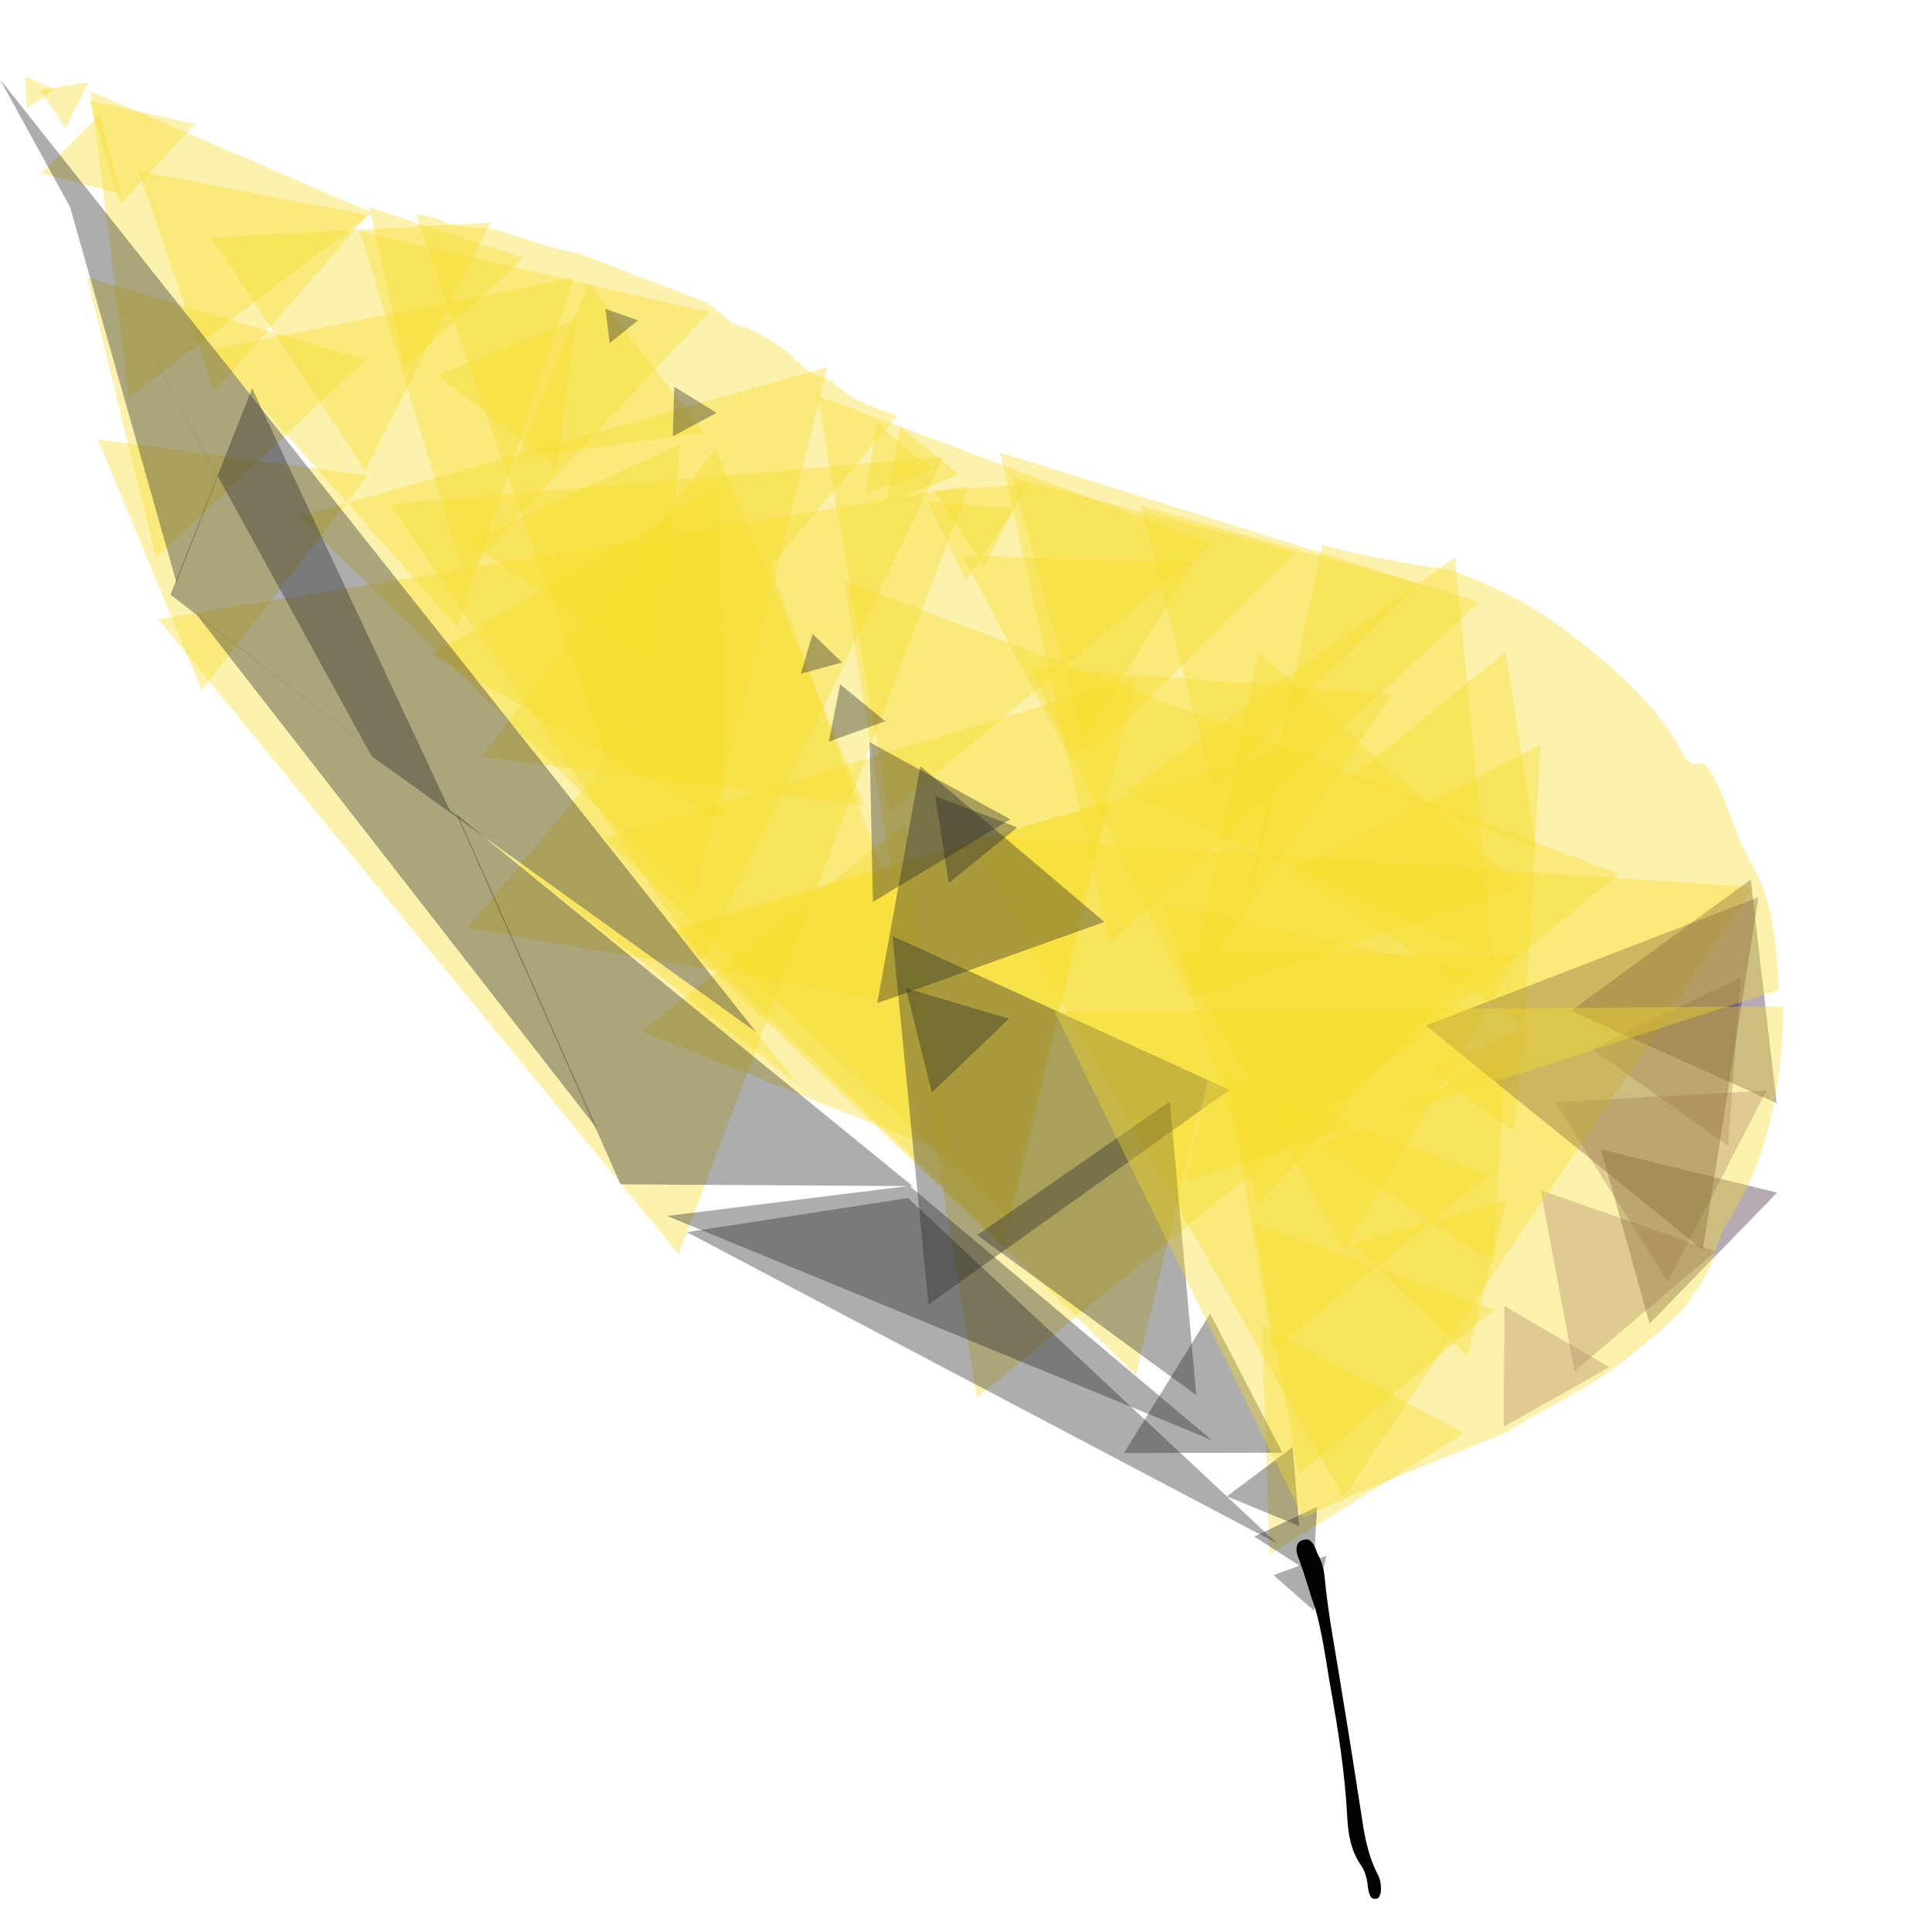 <?xml version="1.0" encoding="utf-8"?>
<!-- Generator: Adobe Illustrator 16.0.0, SVG Export Plug-In . SVG Version: 6.00 Build 0)  -->
<!DOCTYPE svg PUBLIC "-//W3C//DTD SVG 1.1//EN" "http://www.w3.org/Graphics/SVG/1.1/DTD/svg11.dtd">
<svg version="1.1" id="Layer_1" xmlns="http://www.w3.org/2000/svg" xmlns:xlink="http://www.w3.org/1999/xlink" x="0px" y="0px"
	 width="16px" height="16px" viewBox="0 0 16 16" enable-background="new 0 0 16 16" xml:space="preserve">
<g>
	<path fill="#F7DD2A" fill-opacity="0.38" d="M6.894,3.164c-0.047-0.038-0.14-0.048-0.191-0.086
		c-0.047-0.039-0.095-0.071-0.14-0.122C6.488,2.872,6.241,2.729,6.169,2.711C6.045,2.689,5.974,2.583,5.847,2.504L4.799,2.101
		C4.625,2.068,4.457,2.013,4.296,1.963C4.196,1.934,4.14,1.89,3.963,1.885C3.895,1.881,3.824,1.879,3.76,1.862
		c-0.046-0.01-0.249-0.106-0.313-0.076L5.03,6.284l2.403-2.842C7.228,3.368,7.077,3.333,6.894,3.164z"/>
	<polygon fill="#875885" fill-opacity="0.38" points="14.312,9.488 14.415,8.095 13.181,8.689 	"/>
	<polygon fill="#875885" fill-opacity="0.38" points="14.63,9.032 12.876,9.127 13.812,10.614 	"/>
	<polygon fill="#875885" fill-opacity="0.38" points="12.759,9.856 13.04,11.355 14.208,10.363 	"/>
	<polygon fill="#875885" fill-opacity="0.38" points="13.328,11.322 12.459,10.817 12.453,11.815 	"/>
	<polygon fill="#F7DD2A" fill-opacity="0.38" points="10.65,6.198 5.627,7.706 9.407,11.386 	"/>
	<polygon fill="#F7DD2A" fill-opacity="0.38" points="14.524,7.346 11.127,12.398 7.998,6.917 	"/>
	<polygon fill="#F7DD2A" fill-opacity="0.38" points="11.838,8.842 12.537,9.374 12.63,8.507 	"/>
	<polygon fill="#F7DD2A" fill-opacity="0.38" points="10.928,9.498 12.362,10.461 12.47,8.751 	"/>
	<polygon fill="#F7DD2A" fill-opacity="0.38" points="12.48,9.938 11.196,10.297 12.153,11.235 	"/>
	<polygon fill="#F7DD2A" fill-opacity="0.38" points="12.373,10.845 10.754,12.212 10.383,10.125 	"/>
	<polygon fill="#F7DD2A" fill-opacity="0.38" points="6.99,4.808 8.09,11.574 13.408,7.238 	"/>
	<polygon fill="#F7DD2A" fill-opacity="0.38" points="12.329,9.735 10.544,11.184 10.148,8.905 	"/>
	<polygon fill="#F7DD2A" fill-opacity="0.38" points="12.183,8.043 9.625,7.481 10.418,9.976 	"/>
	<polygon fill="#F7DD2A" fill-opacity="0.38" points="12.575,7.909 11.133,10.36 9.754,7.883 	"/>
	<polygon fill="#3D223C" fill-opacity="0.38" points="14.713,9.136 13.01,8.371 14.499,7.283 	"/>
	<polygon fill="#F7DD2A" fill-opacity="0.38" points="10.681,7.218 12.628,8.494 12.759,6.166 	"/>
	<polygon fill="#3D223C" fill-opacity="0.38" points="14.102,10.352 14.563,7.43 11.808,8.493 	"/>
	<polygon fill="#F7DD2A" fill-opacity="0.38" points="8.282,3.748 9.192,7.817 12.252,4.986 	"/>
	<polygon fill="#F7DD2A" fill-opacity="0.38" points="12.606,7.344 9.834,8.274 10.42,5.403 	"/>
	<polygon fill="#F7DD2A" fill-opacity="0.38" points="8.527,5.524 9.844,8.251 11.53,5.748 	"/>
	<polygon fill="#F7DD2A" fill-opacity="0.38" points="8.353,10.103 4.997,6.938 9.408,5.611 	"/>
	<polygon fill="#F7DD2A" fill-opacity="0.38" points="11.186,6.438 12.722,7.02 12.47,5.397 	"/>
	<polygon fill="#F7DD2A" fill-opacity="0.38" points="12.051,4.615 9.325,6.554 12.37,7.948 	"/>
	<polygon fill="#F7DD2A" fill-opacity="0.38" points="6.77,3.276 7.362,6.728 10.042,4.504 	"/>
	<polygon fill="#F7DD2A" fill-opacity="0.38" points="10.043,6.515 11.746,4.833 9.446,4.188 	"/>
	<polygon fill="#F7DD2A" fill-opacity="0.38" points="10.729,4.574 8.384,3.956 9.015,6.282 	"/>
	<polygon fill="#F7DD2A" fill-opacity="0.38" points="7.97,4.6 8.872,6.304 9.886,4.66 	"/>
	<polygon fill="#F7DD2A" fill-opacity="0.38" points="5.552,7.703 8.313,10.334 9.19,6.637 	"/>
	<polygon fill="#F7DD2A" fill-opacity="0.38" points="1.311,5.128 5.621,10.387 8.024,4.023 	"/>
	<polygon fill="#F7DD2A" fill-opacity="0.38" points="7.73,8.35 6.379,4.68 3.874,7.684 	"/>
	<polygon fill="#F7DD2A" fill-opacity="0.38" points="5.741,7.461 6.855,3.038 2.472,4.278 	"/>
	<polygon fill="#F7DD2A" fill-opacity="0.38" points="7.817,3.782 3.224,4.174 5.815,7.955 	"/>
	<polygon fill="#F7DD2A" fill-opacity="0.38" points="5.961,4.022 3.57,5.42 5.995,6.799 	"/>
	<polygon fill="#F7DD2A" fill-opacity="0.38" points="3.987,6.268 7.162,6.673 5.925,3.716 	"/>
	<polygon fill="#F7DD2A" fill-opacity="0.38" points="5.465,5.594 5.634,3.676 3.878,4.483 	"/>
	<polygon fill="#F7DD2A" fill-opacity="0.38" points="2.979,1.913 3.843,4.759 5.87,2.586 	"/>
	<polygon fill="#F7DD2A" fill-opacity="0.38" points="4.753,2.297 1.749,2.895 3.789,5.197 	"/>
	<polygon fill="#F7DD2A" fill-opacity="0.38" points="5.831,3.584 4.284,3.795 4.875,2.343 	"/>
	<polygon fill="#F7DD2A" fill-opacity="0.38" points="3.62,3.107 4.61,3.873 4.771,2.64 	"/>
	<polygon fill="#F7DD2A" fill-opacity="0.38" points="7.999,4.805 8.404,4.209 7.683,4.154 	"/>
	<polygon fill="#F7DD2A" fill-opacity="0.38" points="7.738,4.066 8.15,4.7 8.5,4.01 	"/>
	<polygon fill="#F7DD2A" fill-opacity="0.38" points="7.167,4.085 7.721,3.893 7.265,3.507 	"/>
	<polygon fill="#F7DD2A" fill-opacity="0.38" points="7.945,3.931 7.456,3.533 7.341,4.159 	"/>
	<polygon fill="#F7DD2A" fill-opacity="0.38" points="3.352,3.041 4.337,2.135 3.058,1.716 	"/>
	<polygon fill="#F7DD2A" fill-opacity="0.38" points="7.889,9.569 7.495,6.826 5.312,8.54 	"/>
	<polygon fill="#F7DD2A" fill-opacity="0.38" points="3.026,3.901 4.061,1.844 1.752,1.966 	"/>
	<polygon fill="#F7DD2A" fill-opacity="0.38" points="3.046,3.936 0.81,3.638 1.672,5.718 	"/>
	<polygon fill="#F7DD2A" fill-opacity="0.38" points="1.145,1.416 1.776,3.243 3.046,1.78 	"/>
	<polygon fill="#F7DD2A" fill-opacity="0.38" points="3.081,1.761 1.067,3.292 0.751,0.757 	"/>
	<polygon fill="#292929" fill-opacity="0.38" points="4.944,9.348 1.627,5.088 3.798,6.765 	"/>
	<polygon fill="#292929" fill-opacity="0.38" points="5.014,2.558 5.049,2.842 5.284,2.653 	"/>
	<polygon fill="#292929" fill-opacity="0.38" points="5.584,3.203 5.572,3.613 5.934,3.419 	"/>
	<polygon fill="#292929" fill-opacity="0.38" points="8.367,6.785 7.201,6.146 7.229,7.469 	"/>
	<polygon fill="#292929" fill-opacity="0.38" points="6.974,5.486 6.729,5.25 6.632,5.58 	"/>
	<polygon fill="#292929" fill-opacity="0.38" points="6.958,5.667 6.864,6.142 7.331,5.973 	"/>
	<polygon fill="#292929" fill-opacity="0.38" points="7.745,6.592 7.857,7.313 8.425,6.852 	"/>
	<polygon fill="#292929" fill-opacity="0.38" points="9.146,7.635 7.265,8.308 7.622,6.345 	"/>
	<polygon fill="#292929" fill-opacity="0.38" points="7.717,9.048 8.357,8.436 7.502,8.184 	"/>
	<polygon fill="#292929" fill-opacity="0.38" points="7.689,10.803 7.391,7.752 10.182,9.026 	"/>
	<polygon fill="#F7DD2A" fill-opacity="0.38" points="4.034,6.95 6.621,8.993 6.254,8.539 	"/>
	<polygon fill="#292929" fill-opacity="0.38" points="3.781,6.745 7.558,9.823 5.139,9.808 	"/>
	<polygon fill="#F7DD2A" fill-opacity="0.38" points="0.723,2.298 1.292,4.623 3.028,2.977 	"/>
	<polygon fill="#292929" fill-opacity="0.38" points="1.461,4.823 1.805,3.941 0.58,1.713 	"/>
	<polygon fill="#292929" fill-opacity="0.38" points="3.725,6.71 1.412,4.925 2.088,3.216 	"/>
	<polygon fill="#292929" fill-opacity="0.38" points="9.907,11.554 9.688,9.122 8.092,10.228 	"/>
	<polygon fill="#F7DD2A" fill-opacity="0.38" points="10.45,10.973 10.515,12.874 12.125,11.868 	"/>
	<polygon fill="#292929" fill-opacity="0.38" points="10.547,13.045 10.881,13.338 10.985,12.884 	"/>
	<polygon fill="#292929" fill-opacity="0.38" points="10.875,13.039 10.387,12.725 10.908,12.478 	"/>
	<polygon fill="#292929" fill-opacity="0.38" points="10.161,12.392 10.705,11.984 10.759,12.638 	"/>
	<polygon fill="#292929" fill-opacity="0.38" points="10.022,10.879 9.309,12.033 10.62,12.031 	"/>
	<polygon fill="#F7DD2A" fill-opacity="0.38" points="0.34,1.436 0.994,1.604 0.827,0.947 	"/>
	<polygon fill="#292929" fill-opacity="0.38" points="3.077,6.262 6.264,8.549 0,0.657 	"/>
	<polygon fill="#292929" fill-opacity="0.38" points="10.034,11.925 5.524,10.07 7.533,9.821 	"/>
	<polygon fill="#3D223C" fill-opacity="0.38" points="13.661,10.962 13.259,9.519 14.717,9.877 	"/>
	<polygon fill="#F7DD2A" fill-opacity="0.38" points="0.222,0.895 0.207,0.633 0.458,0.739 	"/>
	<polygon fill="#F7DD2A" fill-opacity="0.38" points="0.545,1.062 0.731,0.681 0.331,0.745 	"/>
	<polygon fill="#F7DD2A" fill-opacity="0.38" points="0.738,0.831 0.993,1.693 1.615,1.028 	"/>
	<polygon fill="#292929" fill-opacity="0.38" points="10.576,12.782 5.688,10.204 7.52,9.922 	"/>
	<path fill="#F7DD2A" fill-opacity="0.38" d="M14.728,8.143c-0.031-0.694-0.149-0.846-0.259-1.054
		c-0.097-0.188-0.235-0.661-0.348-0.751c-0.043-0.037,0.002-0.014-0.078-0.009c-0.075,0.011-0.134-0.145-0.154-0.175
		c-0.323-0.543-1.092-1.069-1.277-1.165c-0.15-0.082-0.548-0.274-0.687-0.284c-0.116-0.008-0.699-0.109-0.974-0.194l-1.128,5.27
		l4.912-1.584C14.728,8.175,14.726,8.161,14.728,8.143z"/>
	<path fill="#F7DD2A" fill-opacity="0.38" d="M12.477,11.859c0.425-0.258,0.66-0.354,0.939-0.564
		c0.397-0.317,0.519-0.439,0.562-0.505c0.349-0.503,0.113-0.313,0.381-0.752c0.354-0.576,0.411-1.335,0.408-1.705L8.734,8.379
		l2.057,4.188C11.43,12.269,12.402,11.902,12.477,11.859z"/>
	<path fill-rule="evenodd" clip-rule="evenodd" fill="#020202" d="M10.912,12.869c0.035,0.061,0.052,0.127,0.058,0.193
		c0.03,0.32,0.095,0.64,0.144,0.958c0.062,0.371,0.12,0.746,0.178,1.122c0.022,0.126,0.053,0.252,0.112,0.37
		c0.029,0.05,0.036,0.101,0.031,0.161c-0.009,0.027-0.012,0.052-0.044,0.052c-0.033,0.002-0.044-0.019-0.051-0.043
		c-0.008-0.029-0.014-0.058-0.015-0.085c-0.009-0.057-0.025-0.111-0.058-0.156c-0.081-0.12-0.103-0.254-0.11-0.398
		c-0.02-0.376-0.079-0.742-0.146-1.113c-0.033-0.203-0.062-0.406-0.117-0.604c-0.054-0.146-0.088-0.295-0.147-0.44
		c-0.031-0.094,0.012-0.145,0.091-0.135C10.884,12.778,10.893,12.826,10.912,12.869z"/>
</g>
</svg>
